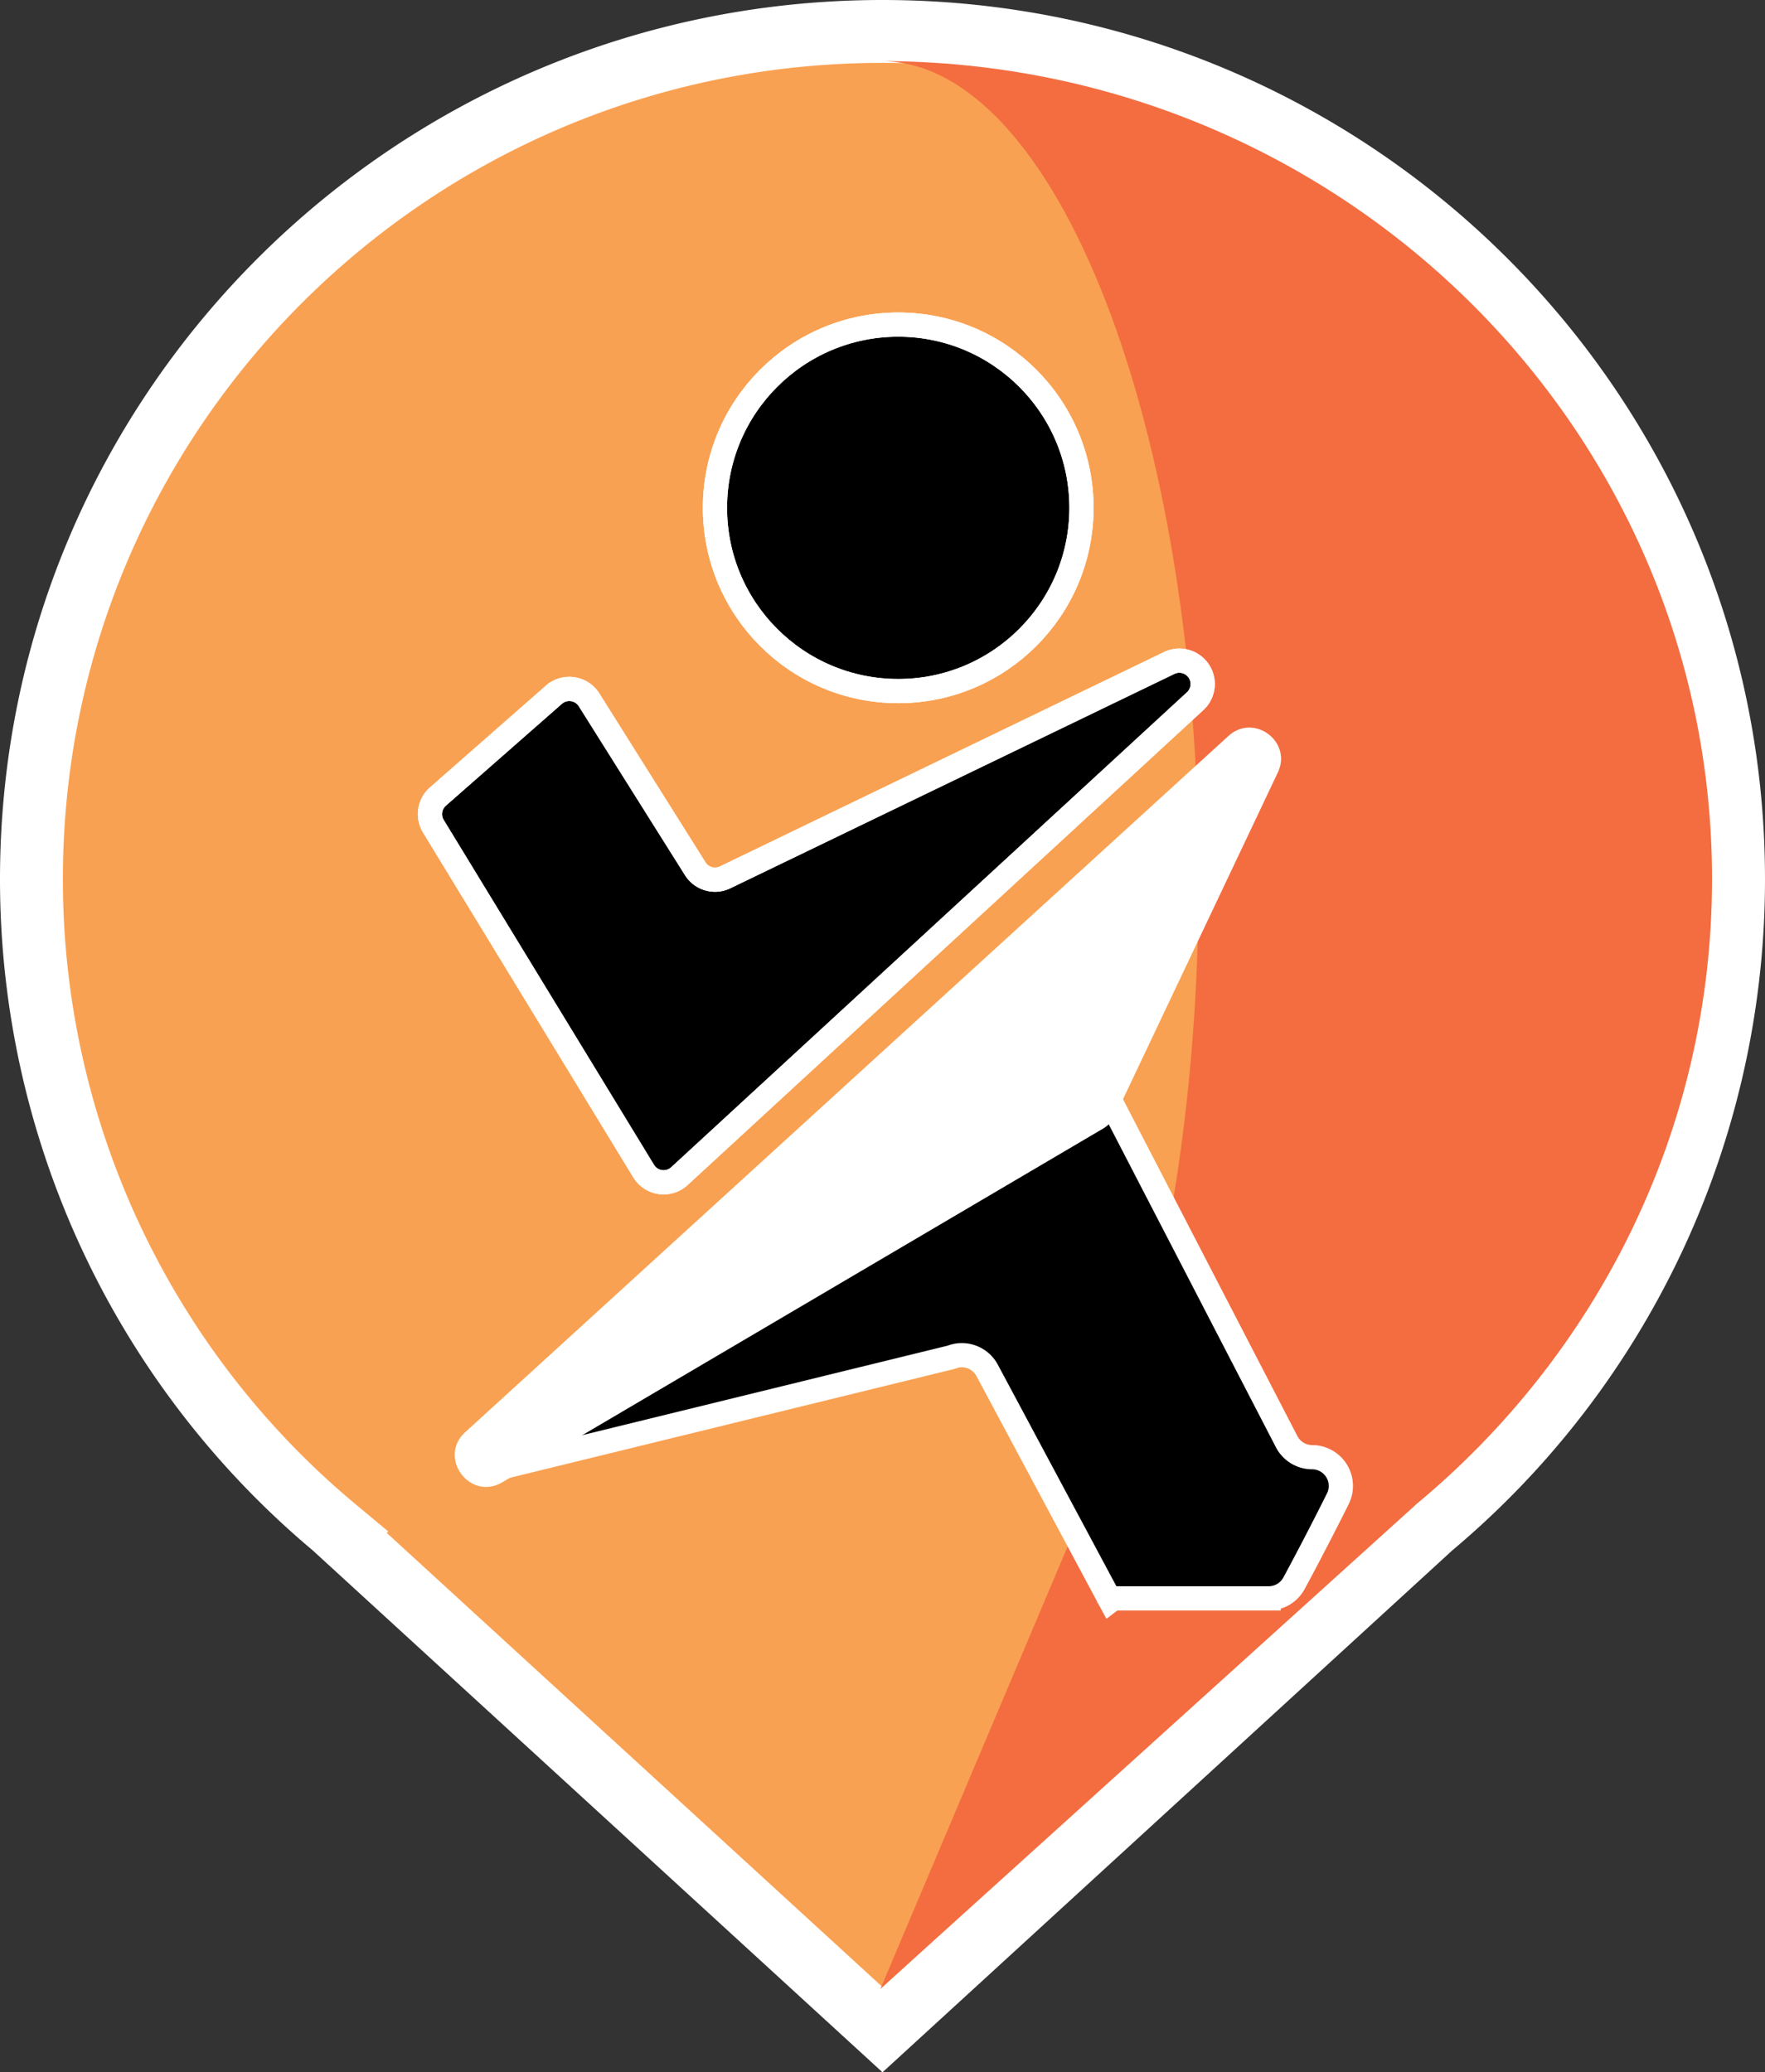 <svg xmlns="http://www.w3.org/2000/svg" width="364.864" height="428.408" viewBox="0 0 364.864 428.408">
  <rect x="0" y="0" width="364.864" height="428.408" fill="#333333" stroke="none"/>
  <g id="Group_1148" data-name="Group 1148" transform="translate(1383.395 1537.1)">
    <g id="xone_logo" data-name="xone logo" transform="translate(-1375.895 -1529.6)">
      <g id="Group_1129" data-name="Group 1129" transform="translate(-1 -1)">
        <g id="Group_1126" data-name="Group 1126">
          <g id="Group_1125" data-name="Group 1125">
            <path id="Path_1715" data-name="Path 1715" d="M426.144,236.541c0-96.789-78.765-175.251-175.928-175.251S74.28,139.752,74.28,236.541A174.581,174.581,0,0,0,137.136,370.77l-.023.015,113.1,103.6,113.1-103.6-.023-.015A174.563,174.563,0,0,0,426.144,236.541Z" transform="translate(-74.28 -61.29)" fill="#f9a152" stroke="#fff" stroke-miterlimit="10" stroke-width="13"/>
          </g>
        </g>
      </g>
      <g id="Group_1131" data-name="Group 1131" transform="translate(174.502 5.129)">
        <g id="Group_1130" data-name="Group 1130">
          <path id="Path_1717" data-name="Path 1717" d="M477.224,237.129c0-93.38-76.964-169.079-171.907-169.079,36.329,0,65.777,75.7,65.777,169.079,0,51.99-9.138,98.485-23.5,129.494l.008.015L305.31,466.584l110.52-99.947-.023-.015C453.348,335.614,477.224,289.126,477.224,237.129Z" transform="translate(-305.31 -68.05)" fill="#f36d40"/>
        </g>
      </g>
      <g id="Group_1135" data-name="Group 1135" transform="translate(140.301 59.609)">
        <g id="Group_1134" data-name="Group 1134">
          <g id="Group_1132" data-name="Group 1132">
            <circle id="Ellipse_153" data-name="Ellipse 153" cx="37.88" cy="37.88" r="37.88" stroke="#fff" stroke-width="5"/>
            <circle id="Ellipse_154" data-name="Ellipse 154" cx="37.88" cy="37.88" r="37.88" fill="rgba(0,0,0,0)" stroke="#fff" stroke-miterlimit="10" stroke-width="5"/>
          </g>
          <g id="Group_1133" data-name="Group 1133" opacity="0.33">
            <circle id="Ellipse_155" data-name="Ellipse 155" cx="37.88" cy="37.88" r="37.88" fill="#010101" stroke="#fff" stroke-width="5"/>
            <circle id="Ellipse_156" data-name="Ellipse 156" cx="37.88" cy="37.88" r="37.88" fill="rgba(0,0,0,0)" stroke="#fff" stroke-miterlimit="10" stroke-width="5"/>
          </g>
        </g>
      </g>
      <g id="Group_1139" data-name="Group 1139" transform="translate(45.615 93.246)">
        <g id="Group_1138" data-name="Group 1138" transform="translate(35.772 35.801)">
          <g id="Group_1136" data-name="Group 1136">
            <path id="Path_1718" data-name="Path 1718" d="M183.2,260.362l23.974-21.046a4.828,4.828,0,0,1,7.268,1.055l21.948,34.922a4.823,4.823,0,0,0,6.183,1.775l91.792-44.314a4.822,4.822,0,0,1,5.364,7.89L233.118,338.832a4.823,4.823,0,0,1-7.389-1.039l-43.472-71.3A4.826,4.826,0,0,1,183.2,260.362Z" transform="translate(-181.556 -232.234)" stroke="#fff" stroke-width="5"/>
            <path id="Path_1719" data-name="Path 1719" d="M183.2,260.362l23.974-21.046a4.828,4.828,0,0,1,7.268,1.055l21.948,34.922a4.823,4.823,0,0,0,6.183,1.775l91.792-44.314a4.822,4.822,0,0,1,5.364,7.89L233.118,338.832a4.823,4.823,0,0,1-7.389-1.039l-43.472-71.3A4.826,4.826,0,0,1,183.2,260.362Z" transform="translate(-181.556 -232.234)" fill="none" stroke="#fff" stroke-miterlimit="10" stroke-width="5"/>
          </g>
          <g id="Group_1137" data-name="Group 1137" opacity="0.33">
            <path id="Path_1720" data-name="Path 1720" d="M183.2,260.362l23.974-21.046a4.828,4.828,0,0,1,7.268,1.055l21.948,34.922a4.823,4.823,0,0,0,6.183,1.775l91.792-44.314a4.822,4.822,0,0,1,5.364,7.89L233.118,338.832a4.823,4.823,0,0,1-7.389-1.039l-43.472-71.3A4.826,4.826,0,0,1,183.2,260.362Z" transform="translate(-181.556 -232.234)" fill="#010101" stroke="#fff" stroke-width="5"/>
            <path id="Path_1721" data-name="Path 1721" d="M183.2,260.362l23.974-21.046a4.828,4.828,0,0,1,7.268,1.055l21.948,34.922a4.823,4.823,0,0,0,6.183,1.775l91.792-44.314a4.822,4.822,0,0,1,5.364,7.89L233.118,338.832a4.823,4.823,0,0,1-7.389-1.039l-43.472-71.3A4.826,4.826,0,0,1,183.2,260.362Z" transform="translate(-181.556 -232.234)" fill="none" stroke="#fff" stroke-miterlimit="10" stroke-width="5"/>
          </g>
        </g>
      </g>
      <g id="Group_1143" data-name="Group 1143" transform="translate(89.774 201.365)">
        <g id="Group_1142" data-name="Group 1142">
          <g id="Group_1140" data-name="Group 1140">
            <path id="Path_1722" data-name="Path 1722" d="M361.308,417.345l-44.5-85.965a5.937,5.937,0,0,0-8.983-1.9L194.438,419c3.664,6.3-2.162,1.479-1.813,2a4.909,4.909,0,0,0,5.212,1.95l94.128-23.056A5.931,5.931,0,0,1,299.4,402.6l25,46.719.046.144.174.273.25.463.607-.463h32.115a5.952,5.952,0,0,0,5.242-3.118q4.62-8.581,9.051-17.449a5.946,5.946,0,0,0-5.311-8.611h0A5.945,5.945,0,0,1,361.308,417.345Z" transform="translate(-192.61 -328.171)"/>
            <path id="Path_1723" data-name="Path 1723" d="M361.308,417.345l-44.5-85.965a5.937,5.937,0,0,0-8.983-1.9L194.438,419c3.664,6.3-2.162,1.479-1.813,2a4.909,4.909,0,0,0,5.212,1.95l94.128-23.056A5.931,5.931,0,0,1,299.4,402.6l25,46.719.046.144.174.273.25.463.607-.463h32.115a5.952,5.952,0,0,0,5.242-3.118q4.62-8.581,9.051-17.449a5.946,5.946,0,0,0-5.311-8.611h0A5.945,5.945,0,0,1,361.308,417.345Z" transform="translate(-192.61 -328.171)" fill="none" stroke="#fff" stroke-miterlimit="10" stroke-width="5"/>
          </g>
          <g id="Group_1141" data-name="Group 1141" opacity="0.33">
            <path id="Path_1724" data-name="Path 1724" d="M361.308,417.345l-44.5-85.965a5.937,5.937,0,0,0-8.983-1.9L194.438,419c3.664,6.3-2.162,1.479-1.813,2a4.909,4.909,0,0,0,5.212,1.95l94.128-23.056A5.931,5.931,0,0,1,299.4,402.6l25,46.719.046.144.174.273.25.463.607-.463h32.115a5.952,5.952,0,0,0,5.242-3.118q4.62-8.581,9.051-17.449a5.946,5.946,0,0,0-5.311-8.611h0A5.945,5.945,0,0,1,361.308,417.345Z" transform="translate(-192.61 -328.171)" fill="#010101"/>
            <path id="Path_1725" data-name="Path 1725" d="M361.308,417.345l-44.5-85.965a5.937,5.937,0,0,0-8.983-1.9L194.438,419c3.664,6.3-2.162,1.479-1.813,2a4.909,4.909,0,0,0,5.212,1.95l94.128-23.056A5.931,5.931,0,0,1,299.4,402.6l25,46.719.046.144.174.273.25.463.607-.463h32.115a5.952,5.952,0,0,0,5.242-3.118q4.62-8.581,9.051-17.449a5.946,5.946,0,0,0-5.311-8.611h0A5.945,5.945,0,0,1,361.308,417.345Z" transform="translate(-192.61 -328.171)" fill="none" stroke="#fff" stroke-miterlimit="10" stroke-width="5"/>
          </g>
        </g>
      </g>
      <g id="Group_1147" data-name="Group 1147" transform="translate(86.51 142.923)">
        <g id="Group_1146" data-name="Group 1146">
          <g id="Group_1144" data-name="Group 1144">
            <path id="Path_1726" data-name="Path 1726" d="M348.237,252.6,190.487,396.509c-5.743,5.235.941,14.293,7.64,10.356l124.2-73.121a6.463,6.463,0,0,0,2.564-2.807l33.548-70.792C361.484,253.735,353.48,247.817,348.237,252.6Z" transform="translate(-188.308 -250.858)" fill="#fff"/>
          </g>
          <g id="Group_1145" data-name="Group 1145" opacity="0.33">
            <path id="Path_1727" data-name="Path 1727" d="M348.237,252.6,190.487,396.509c-5.743,5.235.941,14.293,7.64,10.356l124.2-73.121a6.463,6.463,0,0,0,2.564-2.807l33.548-70.792C361.484,253.735,353.48,247.817,348.237,252.6Z" transform="translate(-188.308 -250.858)" fill="#fff"/>
          </g>
        </g>
      </g>
    </g>
  </g>
</svg>
